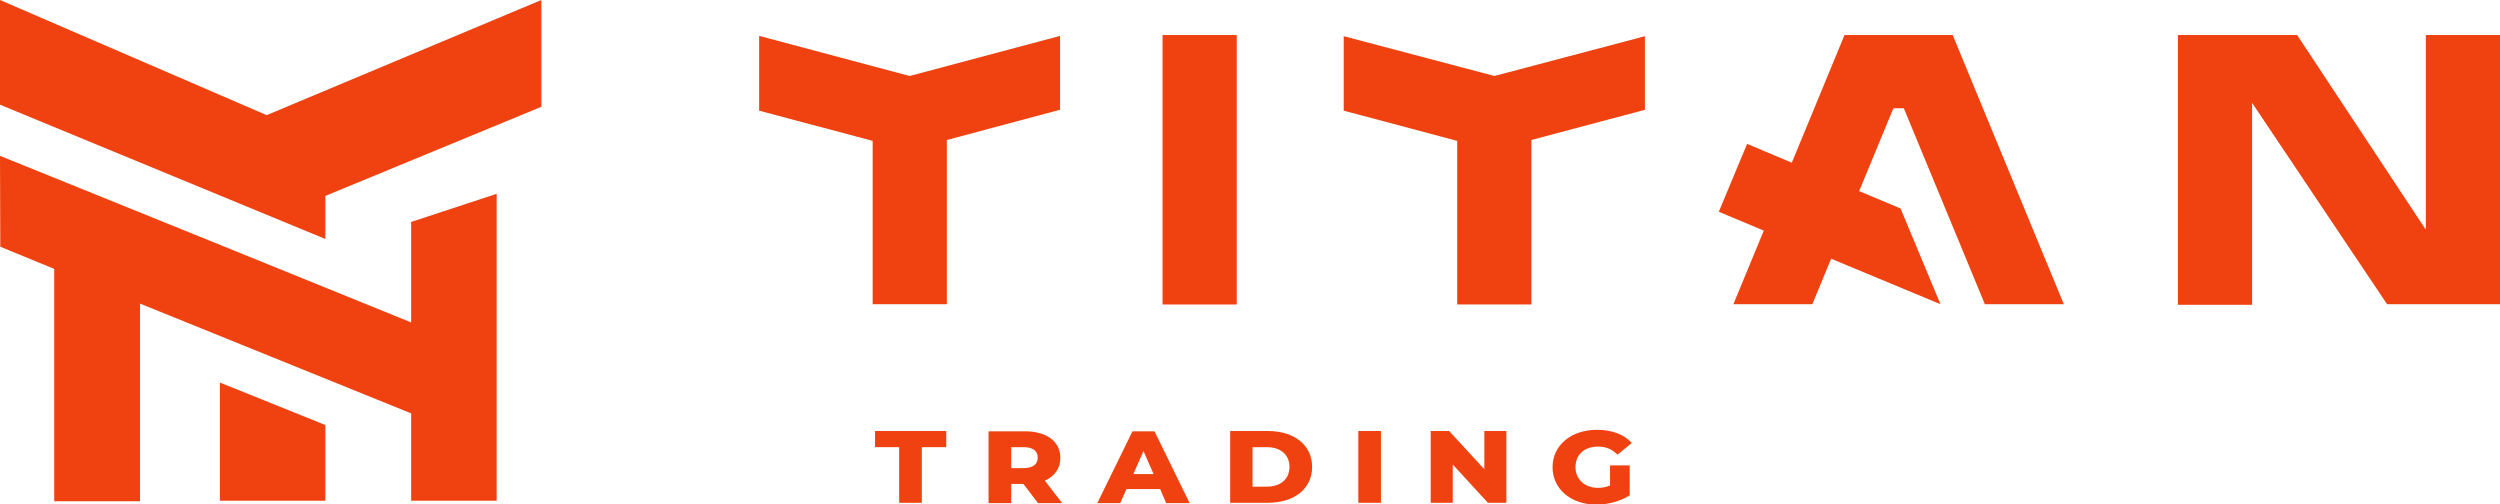 <svg width="233" height="47" viewBox="0 0 233 47" fill="none" xmlns="http://www.w3.org/2000/svg">
<g clip-path="url(#clip0_142_27078)">
<path d="M30.323 39.613V46.666H20.493V35.654L30.323 39.613Z" fill="#EF4210"/>
<path d="M50.454 0V9.952L30.323 18.259V22.273L0 9.757V0L24.852 10.732L50.454 0Z" fill="#EF4210"/>
<path d="M46.289 18.064V46.666H38.32V38.526L13.051 28.295V46.721H5.054V25.061L0.028 22.998L0 14.524L20.048 22.636L38.32 30.051V20.684L46.289 18.064Z" fill="#EF4210"/>
<path d="M171.911 3.262L166.996 15.165L162.831 13.409L160.193 19.737L164.386 21.493L161.553 28.351H168.912L170.661 24.113L180.852 28.351L177.131 19.43L173.272 17.813L176.465 10.091H177.437L184.99 28.351H192.348L181.991 3.262H171.911Z" fill="#EF4210"/>
<path d="M115.264 3.262H108.35V28.378H115.264V3.262Z" fill="#EF4210"/>
<path d="M70.752 3.345V10.314L81.332 13.13V28.351H88.246V13.046L98.798 10.231V3.345L84.775 7.081L70.752 3.345Z" fill="#EF4210"/>
<path d="M125.233 3.373V10.314L135.812 13.13V28.378H142.727V13.046L153.306 10.231V3.373L139.283 7.081L125.233 3.373Z" fill="#EF4210"/>
<path d="M226.086 3.262V21.409L214.09 3.262H205.649H202.983V3.317V28.351V28.406H209.897V9.59L222.476 28.351H230.695H233V3.262H226.086Z" fill="#EF4210"/>
<path d="M83.831 41.676H81.554V40.17H88.191V41.676H85.914V46.861H83.803V41.676H83.831Z" fill="#EF4210"/>
<path d="M95.383 45.104H94.244V46.889H92.134V40.198H95.522C97.549 40.198 98.826 41.146 98.826 42.679C98.826 43.655 98.298 44.38 97.382 44.798L98.993 46.889H96.743L95.383 45.104ZM95.41 41.676H94.244V43.627H95.41C96.271 43.627 96.716 43.265 96.716 42.651C96.716 42.038 96.271 41.676 95.41 41.676Z" fill="#EF4210"/>
<path d="M108.128 45.578H104.99L104.407 46.889H102.269L105.546 40.198H107.6L110.877 46.889H108.683L108.128 45.578ZM107.517 44.184L106.573 42.038L105.629 44.184H107.517Z" fill="#EF4210"/>
<path d="M114.653 40.17H118.152C120.596 40.17 122.289 41.453 122.289 43.515C122.289 45.578 120.596 46.861 118.152 46.861H114.653V40.17ZM118.069 45.355C119.318 45.355 120.179 44.686 120.179 43.515C120.179 42.345 119.318 41.676 118.069 41.676H116.736V45.355H118.069Z" fill="#EF4210"/>
<path d="M126.594 40.17H128.704V46.861H126.594V40.17Z" fill="#EF4210"/>
<path d="M140.394 40.17V46.861H138.673L135.396 43.292V46.861H133.341V40.17H135.063L138.34 43.738V40.17H140.394Z" fill="#EF4210"/>
<path d="M150.03 43.376H151.89V46.164C151.029 46.721 149.863 47.028 148.78 47.028C146.42 47.028 144.698 45.578 144.698 43.543C144.698 41.508 146.42 40.059 148.836 40.059C150.224 40.059 151.335 40.477 152.085 41.285L150.752 42.373C150.252 41.871 149.669 41.62 148.947 41.62C147.669 41.62 146.836 42.373 146.836 43.543C146.836 44.658 147.697 45.467 148.919 45.467C149.308 45.467 149.669 45.411 150.057 45.244V43.376H150.03Z" fill="#EF4210"/>
</g>
<defs>
<clipPath id="clip0_142_27078">
<rect width="233" height="47" fill="white"/>
</clipPath>
</defs>
</svg>
